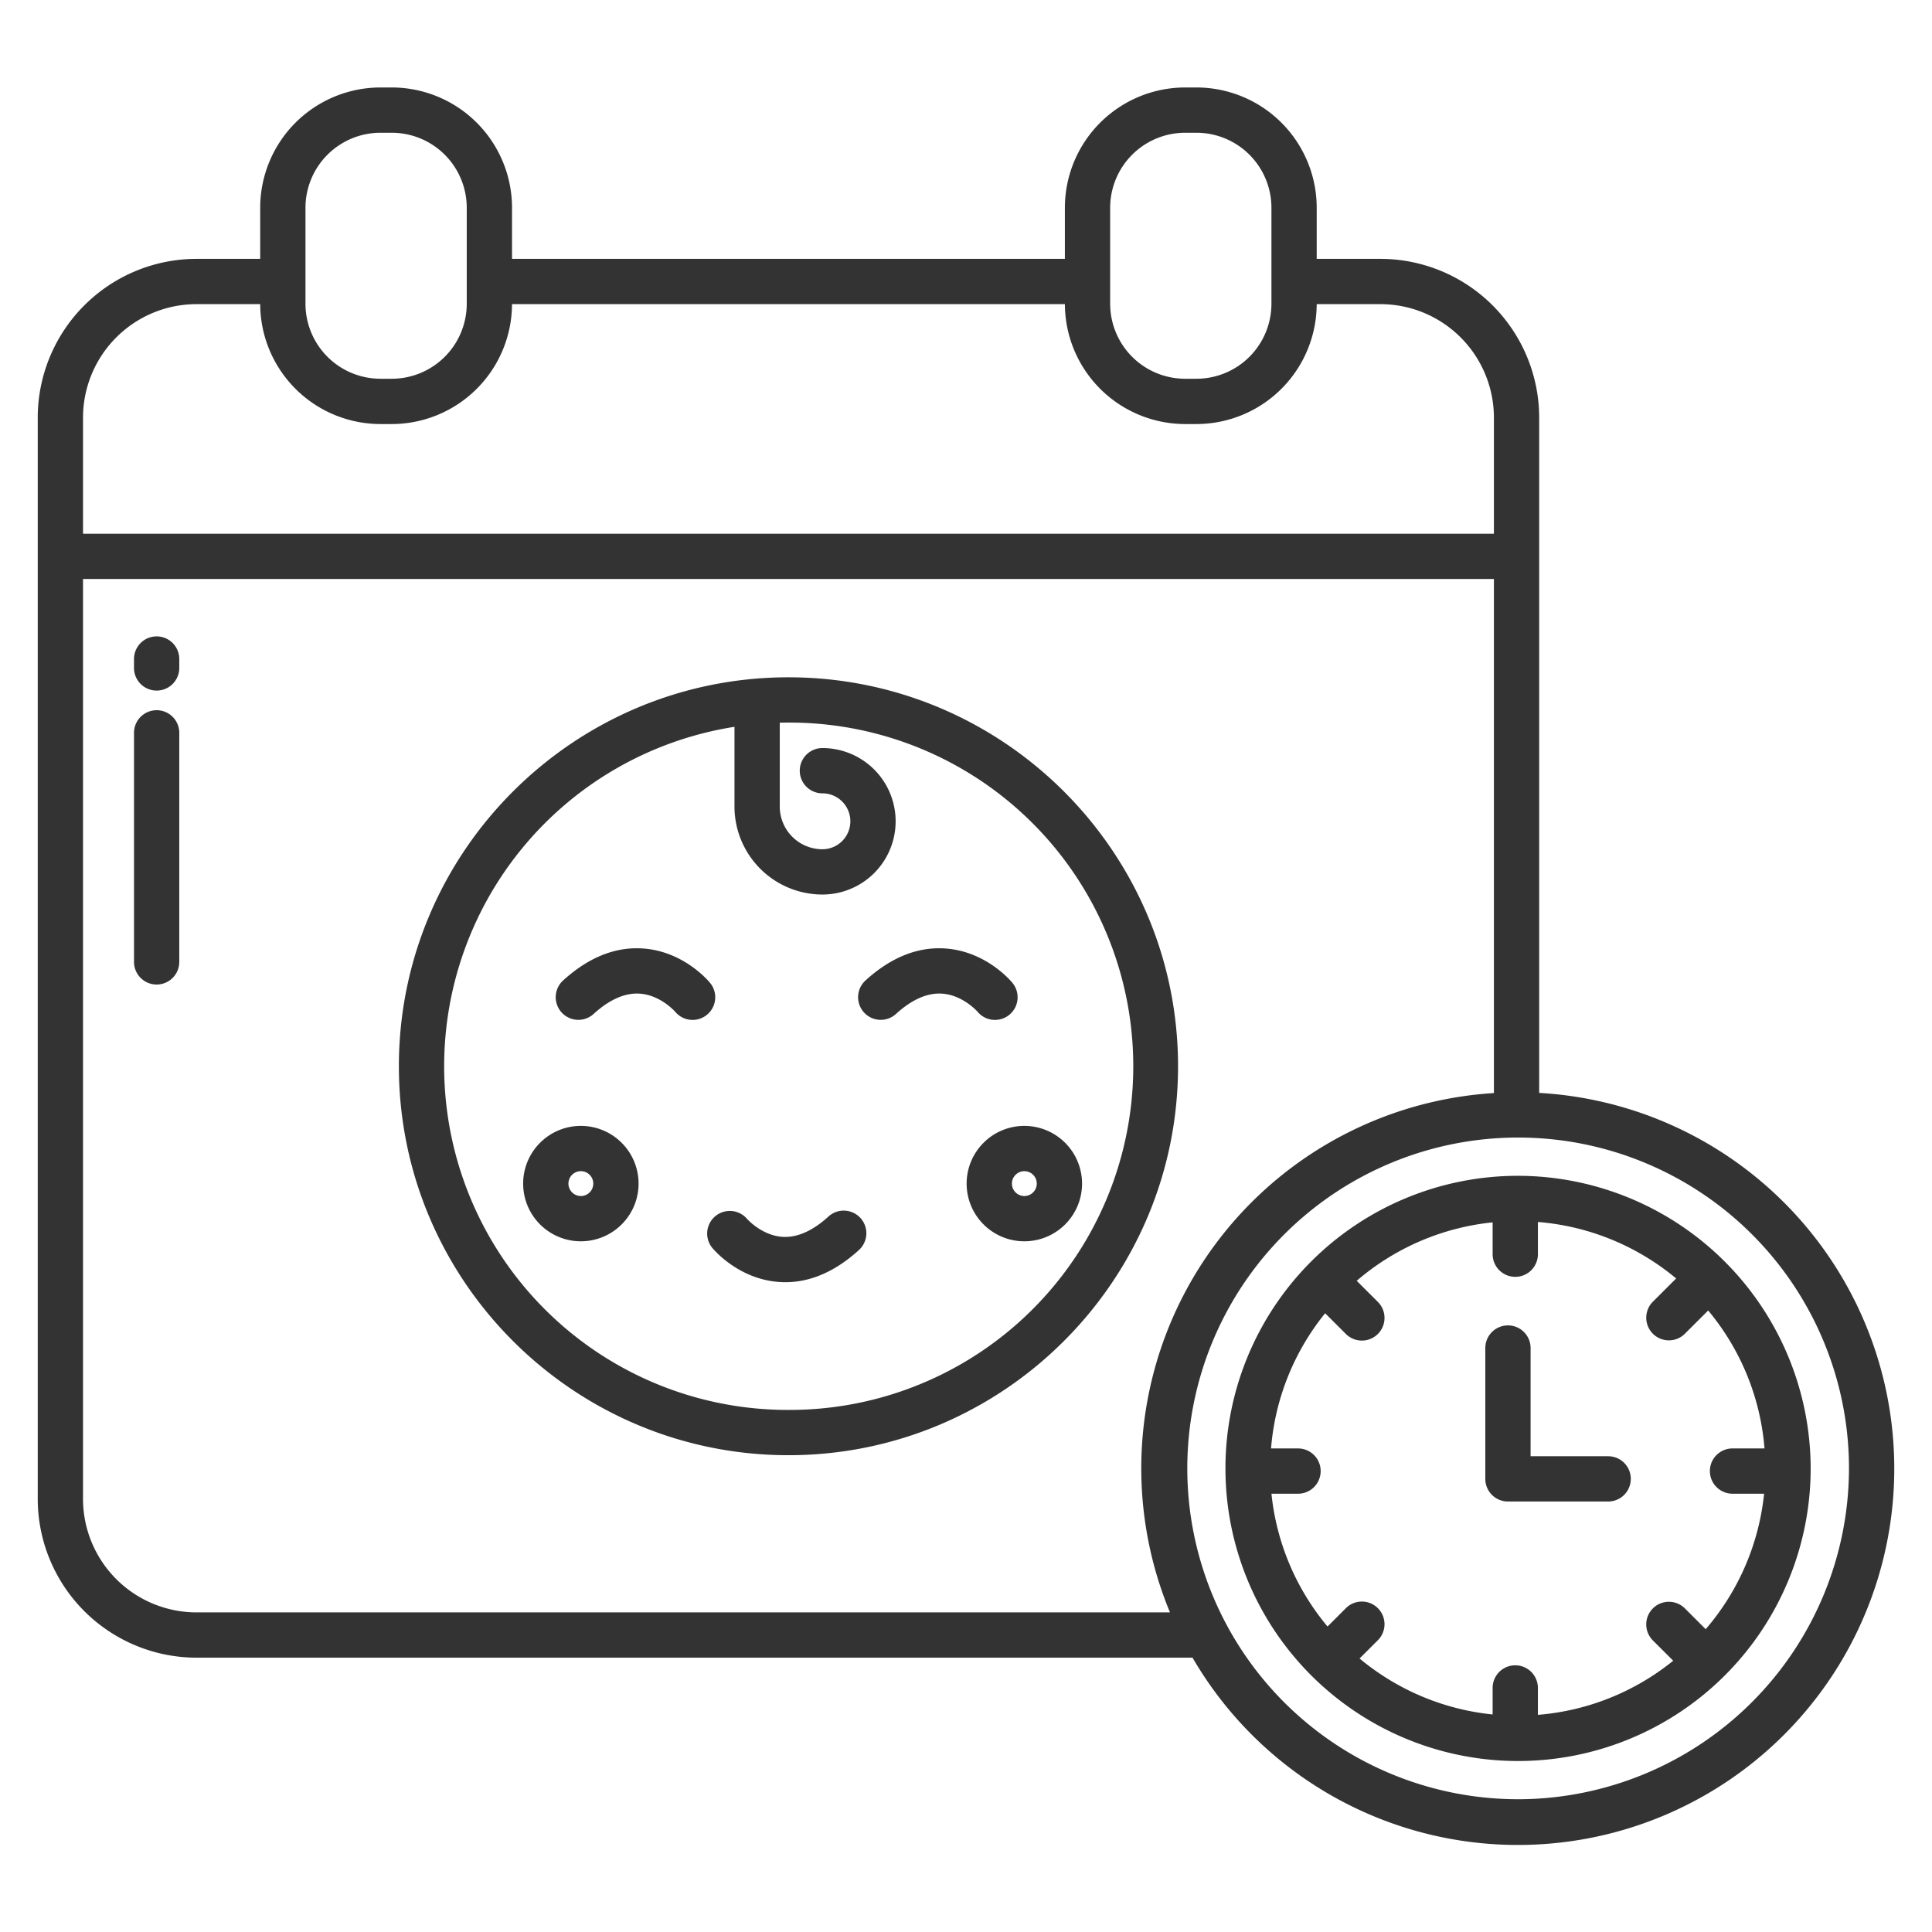 <?xml version="1.0"?>
<svg xmlns="http://www.w3.org/2000/svg" xmlns:xlink="http://www.w3.org/1999/xlink" xmlns:svgjs="http://svgjs.com/svgjs" version="1.1" width="512" height="512" x="0" y="0" viewBox="0 0 512 512" style="enable-background:new 0 0 512 512" xml:space="preserve" class=""><g><path xmlns="http://www.w3.org/2000/svg" d="m426.178 385.917h-20.555v-28.673a6 6 0 0 0 -12 0v34.673a6 6 0 0 0 6 6h26.555a6 6 0 0 0 0-12z" fill="#333333" data-original="#000000" style=""/><path xmlns="http://www.w3.org/2000/svg" d="m402.224 311.6a77.544 77.544 0 1 0 77.62 77.544 77.67 77.67 0 0 0 -77.62-77.544zm56.909 84.25h8.37a65.22 65.22 0 0 1 -15.477 35.9l-5.516-5.507a6 6 0 1 0 -8.479 8.492l5.386 5.377a65.325 65.325 0 0 1 -35.857 14.34v-7.129a6 6 0 0 0 -12 0v7.028a65.364 65.364 0 0 1 -35.26-14.833l4.791-4.784a6 6 0 1 0 -8.477-8.492l-4.805 4.8a65.221 65.221 0 0 1 -14.861-35.191h7.042a6 6 0 0 0 0-12h-7.15a65.166 65.166 0 0 1 14.336-35.823l5.438 5.428a6 6 0 1 0 8.477-8.492l-5.549-5.539a65.376 65.376 0 0 1 36.021-15.488v8.439a6 6 0 0 0 12 0v-8.54a65.354 65.354 0 0 1 36.637 14.97l-6.166 6.155a6 6 0 0 0 8.479 8.492l6.172-6.162a65.2 65.2 0 0 1 14.93 36.557h-8.479a6 6 0 0 0 0 12z" fill="#333333" data-original="#000000" style=""/><path xmlns="http://www.w3.org/2000/svg" d="m259.078 268.141a6 6 0 0 0 9.2-7.705c-.708-.852-7.22-8.345-17.753-9.079-7.3-.508-14.421 2.343-21.159 8.476a6 6 0 1 0 8.077 8.875c4.184-3.81 8.267-5.626 12.146-5.387 5.492.333 9.353 4.664 9.489 4.82z" fill="#333333" data-original="#000000" style=""/><path xmlns="http://www.w3.org/2000/svg" d="m188.145 260.436c-.708-.852-7.22-8.345-17.752-9.079-7.3-.51-14.421 2.343-21.16 8.476a6 6 0 1 0 8.077 8.875c4.185-3.81 8.278-5.621 12.146-5.387 5.5.333 9.36 4.673 9.489 4.82a6 6 0 0 0 9.2-7.705z" fill="#333333" data-original="#000000" style=""/><path xmlns="http://www.w3.org/2000/svg" d="m219.558 322.392c-4.185 3.808-8.285 5.619-12.146 5.386-5.493-.333-9.353-4.664-9.489-4.819a6 6 0 0 0 -9.2 7.7c.708.853 7.22 8.346 17.752 9.079q.831.058 1.657.058c6.722 0 13.275-2.865 19.5-8.533a6 6 0 1 0 -8.077-8.875z" fill="#333333" data-original="#000000" style=""/><path xmlns="http://www.w3.org/2000/svg" d="m153.944 298.372a15.293 15.293 0 1 0 15.283 15.293 15.3 15.3 0 0 0 -15.283-15.293zm0 18.586a3.293 3.293 0 1 1 3.283-3.293 3.292 3.292 0 0 1 -3.283 3.293z" fill="#333333" data-original="#000000" style=""/><path xmlns="http://www.w3.org/2000/svg" d="m271.473 298.372a15.293 15.293 0 1 0 15.282 15.293 15.305 15.305 0 0 0 -15.282-15.293zm0 18.586a3.293 3.293 0 1 1 3.282-3.293 3.292 3.292 0 0 1 -3.282 3.293z" fill="#333333" data-original="#000000" style=""/><path xmlns="http://www.w3.org/2000/svg" d="m208.951 179.492c-56.928 0-103.243 46.24-103.243 103.076s46.315 103.077 103.243 103.077 103.243-46.245 103.243-103.077-46.315-103.076-103.243-103.076zm0 194.153a91.067 91.067 0 0 1 -14.307-181.031v21.145a23.33 23.33 0 0 0 23.3 23.3 19.408 19.408 0 0 0 0-38.816 6 6 0 0 0 0 12 7.408 7.408 0 0 1 0 14.816 11.317 11.317 0 0 1 -11.3-11.3v-22.238q1.149-.028 2.307-.029a91.077 91.077 0 1 1 0 182.153z" fill="#333333" data-original="#000000" style=""/><path xmlns="http://www.w3.org/2000/svg" d="m41.512 168.649a6 6 0 0 0 -6 6v2.362a6 6 0 0 0 12 0v-2.362a6 6 0 0 0 -6-6z" fill="#333333" data-original="#000000" style=""/><path xmlns="http://www.w3.org/2000/svg" d="m41.512 188.211a6 6 0 0 0 -6 6v60.7a6 6 0 0 0 12 0v-60.7a6 6 0 0 0 -6-6z" fill="#333333" data-original="#000000" style=""/><path xmlns="http://www.w3.org/2000/svg" d="m407.9 289.63v-178.949a42.118 42.118 0 0 0 -42.043-42.081h-16.915v-13.558a31.9 31.9 0 0 0 -31.861-31.861h-3.014a31.9 31.9 0 0 0 -31.862 31.861v13.558h-146.513v-13.558a31.9 31.9 0 0 0 -31.861-31.861h-3.014a31.9 31.9 0 0 0 -31.862 31.861v13.558h-16.914a42.117 42.117 0 0 0 -42.041 42.079v286.541a42.12 42.12 0 0 0 42.045 42.08h263.988a99.732 99.732 0 1 0 91.867-149.67zm-113.695-234.588a19.884 19.884 0 0 1 19.862-19.861h3.014a19.883 19.883 0 0 1 19.861 19.861v25.47a19.883 19.883 0 0 1 -19.861 19.861h-3.014a19.884 19.884 0 0 1 -19.862-19.861zm-213.25 0a19.884 19.884 0 0 1 19.862-19.861h3.014a19.883 19.883 0 0 1 19.861 19.861v25.47a19.883 19.883 0 0 1 -19.861 19.861h-3.014a19.884 19.884 0 0 1 -19.862-19.861zm-58.955 55.634a30.1 30.1 0 0 1 30.045-30.076h16.912a31.9 31.9 0 0 0 31.86 31.776h3.014a31.9 31.9 0 0 0 31.859-31.776h146.517a31.9 31.9 0 0 0 31.86 31.776h3.014a31.9 31.9 0 0 0 31.859-31.776h16.913a30.1 30.1 0 0 1 30.047 30.079v30.763h-373.9zm30.049 316.624a30.1 30.1 0 0 1 -30.049-30.078v-243.78h373.9v136.229a99.641 99.641 0 0 0 -85.845 137.629zm350.175 49.515a87.677 87.677 0 1 1 87.776-87.673 87.826 87.826 0 0 1 -87.776 87.677z" fill="#333333" data-original="#000000" style=""/></g></svg>
